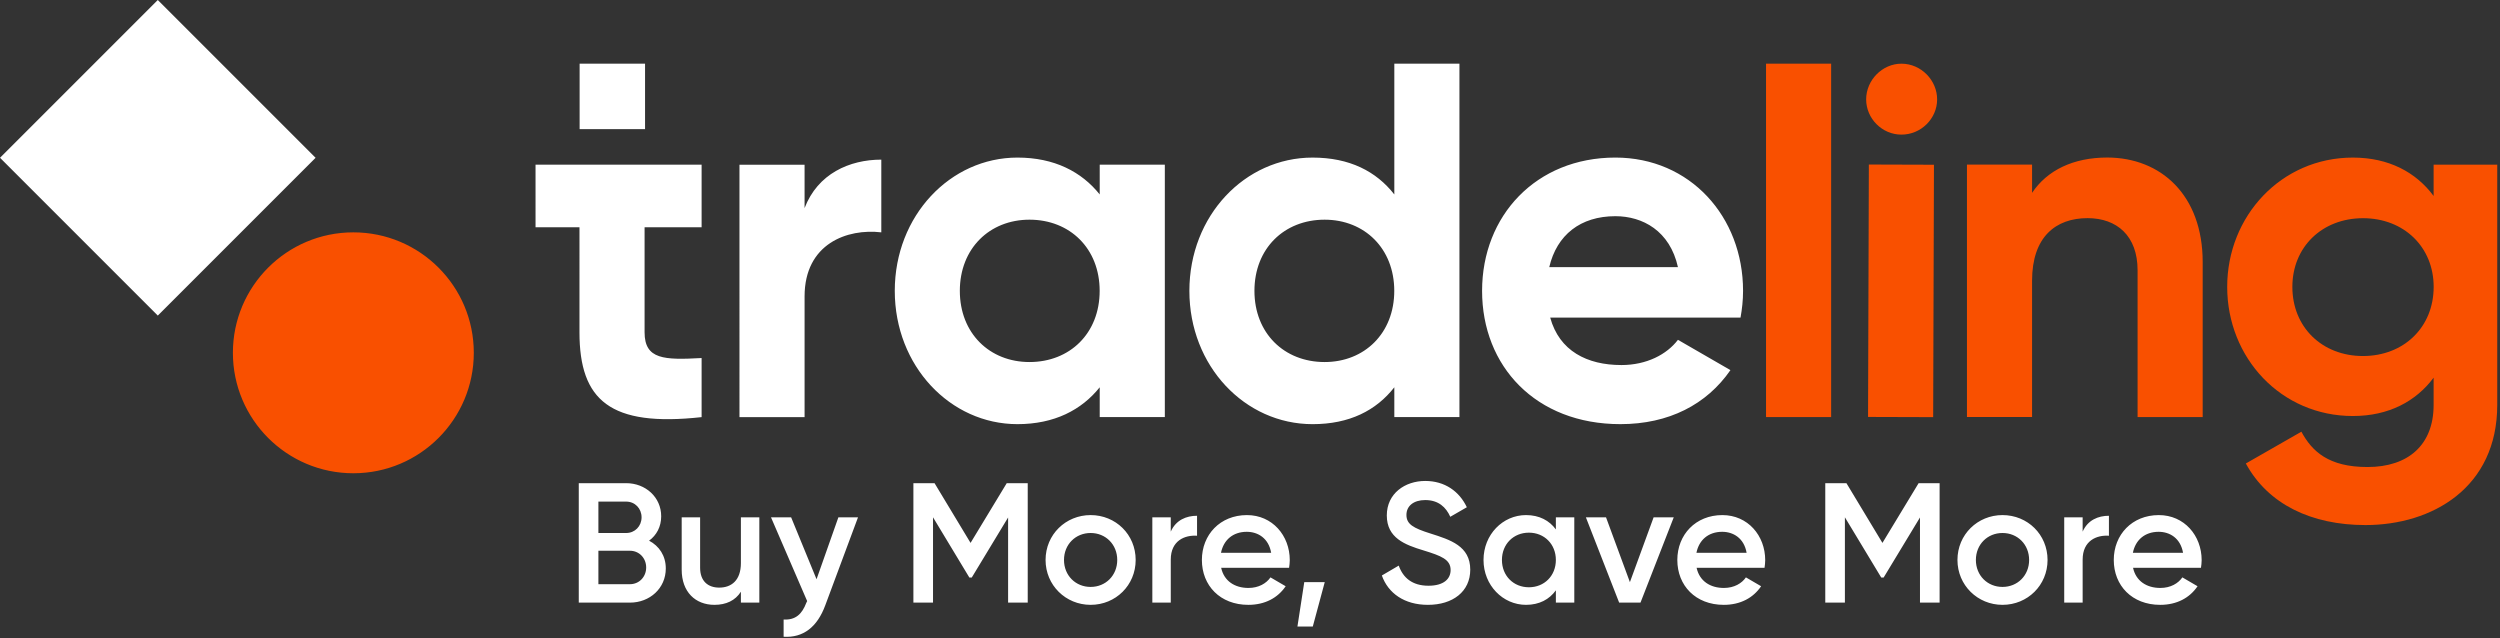<svg xmlns="http://www.w3.org/2000/svg" width="419" height="107" fill="none" class="w-[90px] md:w-[150px] h-[40px] hidden ltr:md:block" data-testid="tradeling-header-logo"><rect width="100%" height="100%" fill="#333333" stroke="none"/><path fill="#fff" d="M108.785 90.618c1.688.887 2.803 2.517 2.803 4.662 0 3.318-2.688 5.72-6.006 5.72h-8.58V80.98h7.951c3.232 0 5.863 2.345 5.863 5.548 0 1.745-.772 3.175-2.031 4.09Zm-3.832-6.55h-4.662v5.263h4.662c1.458 0 2.574-1.144 2.574-2.631 0-1.487-1.116-2.631-2.574-2.631Zm.629 13.843c1.544 0 2.717-1.23 2.717-2.803s-1.173-2.802-2.717-2.802h-5.291v5.605h5.291ZM124.175 86.7h3.089V101h-3.089v-1.83c-.943 1.487-2.488 2.202-4.433 2.202-3.203 0-5.491-2.174-5.491-5.892V86.7h3.089v8.466c0 2.173 1.258 3.317 3.203 3.317 2.031 0 3.632-1.201 3.632-4.118V86.7ZM140.514 86.7h3.289l-5.491 14.758c-1.344 3.632-3.689 5.462-6.978 5.262v-2.889c2.002.115 3.088-.915 3.803-2.802l.143-.286-6.063-14.043h3.375l4.261 10.382 3.661-10.382ZM172.247 80.98V101h-3.289V86.729l-6.092 10.067h-.4L156.374 86.7V101h-3.289V80.98h3.546l6.035 10.01 6.063-10.01h3.518ZM182.788 101.372c-4.176 0-7.551-3.29-7.551-7.522 0-4.261 3.375-7.522 7.551-7.522 4.204 0 7.55 3.26 7.55 7.522 0 4.233-3.346 7.522-7.55 7.522Zm0-3.003c2.517 0 4.461-1.916 4.461-4.519s-1.944-4.519-4.461-4.519c-2.517 0-4.462 1.916-4.462 4.519s1.945 4.519 4.462 4.519ZM196.22 89.102c.858-1.944 2.603-2.66 4.404-2.66v3.347c-2.03-.143-4.404.8-4.404 4.004V101h-3.089V86.7h3.089v2.402ZM204.667 95.166c.487 2.23 2.288 3.374 4.576 3.374 1.716 0 3.003-.772 3.69-1.773l2.545 1.487c-1.315 1.945-3.46 3.118-6.263 3.118-4.719 0-7.779-3.232-7.779-7.522 0-4.233 3.06-7.522 7.55-7.522 4.261 0 7.179 3.432 7.179 7.55 0 .43-.058.887-.115 1.288h-11.383Zm-.028-2.517h8.408c-.429-2.46-2.231-3.518-4.09-3.518-2.316 0-3.889 1.373-4.318 3.518ZM222.027 97.568l-2.002 7.436h-2.574l1.144-7.436h3.432ZM239.32 101.372c-3.947 0-6.664-1.945-7.722-4.92l2.832-1.658c.715 2.03 2.259 3.375 4.976 3.375 2.603 0 3.718-1.173 3.718-2.632 0-1.773-1.573-2.373-4.547-3.289-3.118-.943-6.149-2.087-6.149-5.863 0-3.689 3.06-5.777 6.435-5.777 3.289 0 5.72 1.745 6.978 4.405l-2.774 1.601c-.715-1.601-1.974-2.803-4.204-2.803-1.917 0-3.146.973-3.146 2.489 0 1.544 1.115 2.202 4.032 3.117 3.318 1.058 6.664 2.088 6.664 6.063 0 3.661-2.917 5.892-7.093 5.892ZM260.763 86.7h3.089V101h-3.089v-2.06c-1.087 1.517-2.774 2.432-5.005 2.432-3.89 0-7.121-3.29-7.121-7.522 0-4.261 3.231-7.522 7.121-7.522 2.231 0 3.918.915 5.005 2.403V86.7Zm-4.519 11.726c2.574 0 4.519-1.916 4.519-4.576 0-2.66-1.945-4.576-4.519-4.576s-4.519 1.916-4.519 4.576c0 2.66 1.945 4.576 4.519 4.576ZM277.148 86.7h3.374l-5.577 14.3h-3.575l-5.577-14.3h3.375l4.004 10.868 3.976-10.868ZM284.351 95.166c.486 2.23 2.288 3.374 4.576 3.374 1.716 0 3.003-.772 3.689-1.773l2.546 1.487c-1.316 1.945-3.461 3.118-6.264 3.118-4.719 0-7.779-3.232-7.779-7.522 0-4.233 3.06-7.522 7.55-7.522 4.262 0 7.179 3.432 7.179 7.55 0 .43-.057.887-.114 1.288h-11.383Zm-.029-2.517h8.409c-.429-2.46-2.231-3.518-4.09-3.518-2.317 0-3.89 1.373-4.319 3.518ZM325.078 80.98V101h-3.289V86.729l-6.092 10.067h-.4L309.205 86.7V101h-3.289V80.98h3.546l6.035 10.01 6.063-10.01h3.518ZM335.619 101.372c-4.175 0-7.55-3.29-7.55-7.522 0-4.261 3.375-7.522 7.55-7.522 4.204 0 7.551 3.26 7.551 7.522 0 4.233-3.347 7.522-7.551 7.522Zm0-3.003c2.517 0 4.462-1.916 4.462-4.519s-1.945-4.519-4.462-4.519c-2.517 0-4.461 1.916-4.461 4.519s1.944 4.519 4.461 4.519ZM349.051 89.102c.858-1.944 2.603-2.66 4.405-2.66v3.347c-2.031-.143-4.405.8-4.405 4.004V101h-3.088V86.7h3.088v2.402ZM357.499 95.166c.486 2.23 2.288 3.374 4.576 3.374 1.716 0 3.003-.772 3.689-1.773l2.545 1.487c-1.315 1.945-3.46 3.118-6.263 3.118-4.719 0-7.779-3.232-7.779-7.522 0-4.233 3.06-7.522 7.55-7.522 4.262 0 7.179 3.432 7.179 7.55 0 .43-.057.887-.115 1.288h-11.382Zm-.029-2.517h8.408c-.429-2.46-2.23-3.518-4.089-3.518-2.317 0-3.89 1.373-4.319 3.518ZM108.11 10.674H97.144V21.64h10.966V10.674ZM108.032 38.093v17.603c0 4.567 3.301 4.655 9.558 4.31v9.904c-15.311 1.69-20.47-2.797-20.47-14.214V38.093h-7.364V27.596h27.834v10.497h-9.558ZM147.707 26.755v12.187c-5.664-.672-12.86 1.859-12.86 10.745V69.91h-10.912V27.605h10.912v7.275c2.195-5.762 7.532-8.125 12.86-8.125ZM184.303 48.748c0-7.106-4.991-11.93-11.762-11.93-6.682 0-11.673 4.824-11.673 11.93 0 7.107 4.991 11.93 11.673 11.93 6.78 0 11.762-4.823 11.762-11.93Zm10.922-21.152v42.305h-10.913v-4.992c-3.044 3.806-7.611 6.178-13.789 6.178-11.249 0-20.559-9.736-20.559-22.339 0-12.602 9.31-22.338 20.559-22.338 6.178 0 10.745 2.372 13.789 6.178v-4.992h10.913ZM233.679 48.749c0-7.107-4.991-11.93-11.673-11.93-6.771 0-11.762 4.823-11.762 11.93 0 7.106 4.991 11.93 11.762 11.93 6.682 0 11.673-4.824 11.673-11.93Zm10.922-38.075v59.227h-10.913V64.91c-3.044 3.895-7.531 6.178-13.7 6.178-11.338 0-20.648-9.727-20.648-22.338 0-12.612 9.31-22.339 20.648-22.339 6.177 0 10.656 2.284 13.7 6.178V10.674h10.913ZM281.224 44.775c-1.354-6.09-5.921-8.541-10.488-8.541-5.841 0-9.815 3.133-11.081 8.54h21.569Zm-9.479 16.408c4.23 0 7.62-1.779 9.479-4.23l8.797 5.08c-3.974 5.753-10.32 9.054-18.444 9.054-14.214 0-23.18-9.727-23.18-22.339 0-12.602 9.054-22.338 22.339-22.338 12.523 0 21.4 9.904 21.4 22.338 0 1.611-.168 3.045-.425 4.488h-31.897c1.532 5.584 6.178 7.947 11.931 7.947Z"/><path fill="#F95000" d="M306.899 10.674h-10.912v59.227h10.912V10.674ZM369.17 43.925V69.9h-10.912V45.279c0-5.753-3.47-8.718-8.382-8.718-5.328 0-9.301 3.133-9.301 10.488v22.843h-10.913V27.587h10.913v4.735c2.54-3.806 6.938-5.92 12.603-5.92 8.965.008 15.992 6.274 15.992 17.523ZM407.883 48.076c0-6.682-4.991-11.506-11.841-11.506-6.851 0-11.842 4.824-11.842 11.506 0 6.77 4.991 11.594 11.842 11.594 6.85-.009 11.841-4.833 11.841-11.594Zm10.656-20.48v40.27c0 13.877-10.912 20.134-22.081 20.134-9.054 0-16.329-3.47-20.055-10.32l9.31-5.328c1.779 3.302 4.567 5.921 11.081 5.921 6.85 0 11.081-3.726 11.081-10.408V63.3c-2.965 3.973-7.532 6.425-13.533 6.425-12.019 0-21.064-9.727-21.064-21.657 0-11.842 9.054-21.657 21.064-21.657 6.01 0 10.577 2.452 13.533 6.434v-5.248h10.664ZM312.768 16.64c.008-3.213 2.708-5.975 5.929-5.966 3.293.01 5.974 2.788 5.966 6-.009 3.213-2.709 5.904-6.001 5.886-3.222 0-5.903-2.7-5.894-5.92ZM313.219 27.574l-.133 42.305 10.913.034.133-42.304-10.913-.035ZM59.221 79.318c-11.151 0-20.188-9.045-20.188-20.188 0-11.151 9.036-20.188 20.188-20.188S79.409 47.98 79.409 59.13c0 11.143-9.037 20.188-20.188 20.188Z"/><path fill="#fff" d="M26.447 0 0 26.447l26.447 26.447 26.447-26.447L26.447 0Z"/></svg>